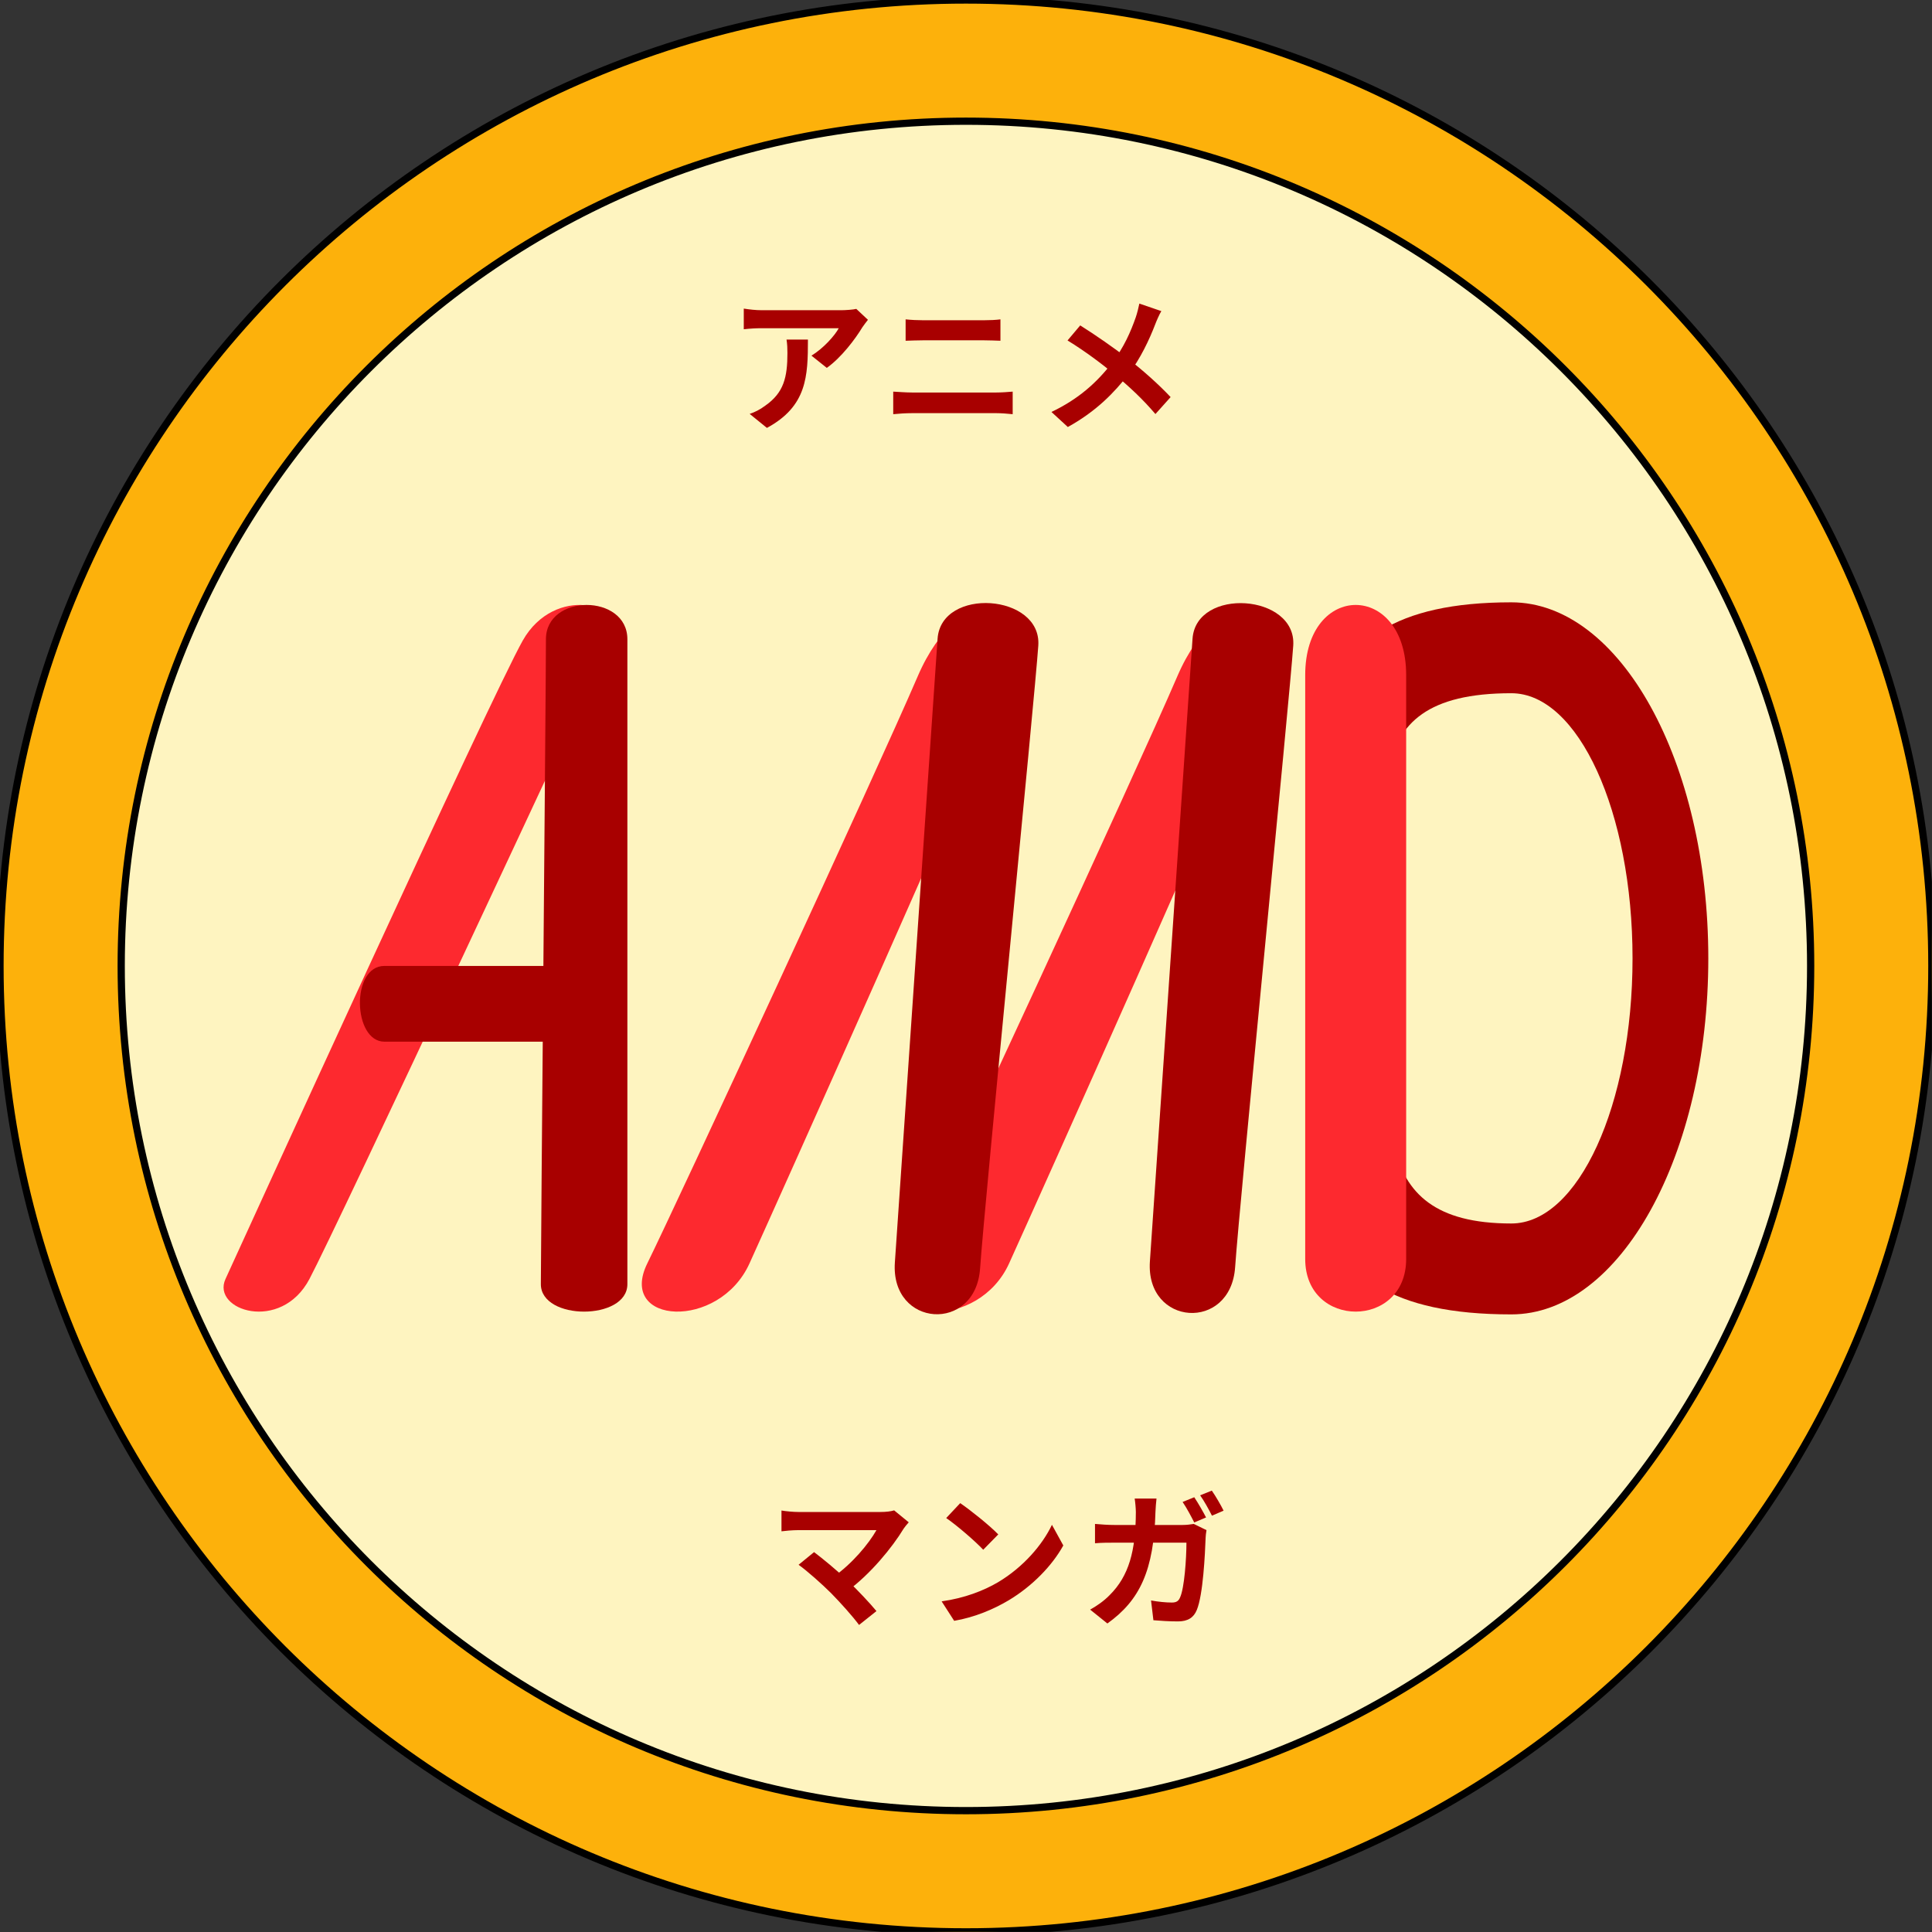<svg width="267" height="267" viewBox="0 0 267 267" fill="none" xmlns="http://www.w3.org/2000/svg">
<rect x="0" y="0" width="267" height="267" fill="#333333" stroke="none"/>
<g clip-path="url(#clip0_2564_164)">
<path d="M133.49 266.981C207.215 266.981 266.981 207.215 266.981 133.49C266.981 59.766 207.215 0 133.49 0C59.766 0 0 59.766 0 133.49C0 207.215 59.766 266.981 133.49 266.981Z" fill="#FDB10B" stroke="black"/>
<path d="M133.49 250.23C197.964 250.23 250.23 197.964 250.23 133.49C250.23 69.017 197.964 16.75 133.49 16.75C69.017 16.75 16.75 69.017 16.75 133.49C16.75 197.964 69.017 250.23 133.49 250.23Z" fill="#FEF4C0" stroke="black"/>
<path d="M236.085 132.444C236.085 159.618 223.898 181.647 208.866 181.647C175.366 181.647 181.647 159.618 181.647 132.444C181.647 105.269 176.412 83.24 208.866 83.24C223.898 83.24 236.085 105.269 236.085 132.444Z" fill="#A80000"/>
<path d="M225.615 132.444C225.615 152.68 218.116 169.085 208.866 169.085C187.928 169.085 192.115 152.68 192.115 132.444C192.115 112.207 185.834 95.803 208.866 95.803C218.116 95.803 225.615 112.207 225.615 132.444Z" fill="#FEF4C0"/>
<path d="M180.378 93.288C180.378 80.375 194.33 80.375 194.33 93.288C194.33 106.202 194.33 164.315 194.33 174C194.33 183.686 180.378 183.686 180.378 174C180.378 164.315 180.378 106.202 180.378 93.288Z" fill="#FD292F"/>
<path d="M89.455 174.603C93.609 166.148 121.026 106.963 126.842 93.434C132.658 79.907 144.29 80.752 139.305 93.434C134.32 106.117 107.797 165.302 103.579 174.603C99.361 183.903 85.301 183.057 89.455 174.603Z" fill="#FD292F"/>
<path d="M125.331 174.603C129.485 166.148 156.902 106.963 162.718 93.434C168.533 79.907 180.165 80.752 175.18 93.434C170.195 106.117 143.672 165.302 139.455 174.603C135.237 183.903 121.177 183.057 125.331 174.603Z" fill="#FD292F"/>
<path d="M129.572 88.272C130.064 81.089 143.983 82.042 143.491 89.225C143 96.409 136.062 166.305 135.448 175.284C134.833 184.264 123.055 183.458 123.67 174.478L129.572 88.272Z" fill="#A80000"/>
<path d="M164.806 88.276C165.296 81.106 179.216 82.059 178.724 89.229C178.233 96.399 171.306 166.158 170.693 175.121C170.079 184.083 158.301 183.276 158.915 174.314L164.806 88.276Z" fill="#A80000"/>
<path d="M31.163 176.755C33.149 172.423 67.906 96.174 72.257 88.5C76.608 80.826 86.76 83.224 84.343 88.5C81.926 93.776 46.721 169.266 42.766 176.755C38.811 184.244 29.177 181.086 31.163 176.755Z" fill="#FD292F"/>
<path d="M86.703 88.344V177.472C86.703 182.528 74.745 182.528 74.745 177.472C74.745 172.415 75.448 94.665 75.448 88.344C75.448 82.023 86.703 82.023 86.703 88.344Z" fill="#A80000"/>
<path d="M53.129 133.49H82.274C86.354 133.49 86.354 143.959 82.274 143.959H53.129C48.758 143.959 48.466 133.49 53.129 133.49Z" fill="#A80000"/>
<path d="M119.949 44.197C119.745 44.462 119.358 44.951 119.174 45.236C118.217 46.826 116.28 49.414 114.263 50.841L112.143 49.149C113.794 48.151 115.384 46.357 115.914 45.359C114.67 45.359 106.559 45.359 105.275 45.359C104.439 45.359 103.747 45.399 102.789 45.501V42.648C103.584 42.77 104.439 42.872 105.275 42.872C106.559 42.872 115.2 42.872 116.26 42.872C116.831 42.872 117.952 42.791 118.339 42.689L119.949 44.197ZM111.654 46.928C111.654 51.982 111.532 56.14 105.988 59.136L103.604 57.2C104.276 56.975 105.01 56.629 105.764 56.058C108.332 54.265 108.821 52.125 108.821 48.782C108.821 48.13 108.801 47.6 108.699 46.928H111.654ZM125.155 44.136C125.909 44.217 126.847 44.258 127.56 44.258C129.272 44.258 134.876 44.258 135.997 44.258C136.812 44.258 137.668 44.217 138.259 44.136V47.091C137.668 47.071 136.711 47.03 135.997 47.03C134.917 47.03 128.701 47.03 127.56 47.03C126.785 47.03 125.848 47.071 125.155 47.091V44.136ZM123.443 54.122C124.238 54.163 125.196 54.244 126.011 54.244C127.295 54.244 136.425 54.244 137.709 54.244C138.382 54.244 139.258 54.183 139.951 54.122V57.24C139.217 57.159 138.3 57.098 137.709 57.098C136.425 57.098 127.295 57.098 126.011 57.098C125.196 57.098 124.217 57.159 123.443 57.24V54.122ZM160.494 42.995C160.209 43.463 159.822 44.36 159.638 44.849C158.864 46.867 157.621 49.557 155.929 51.758C154.034 54.204 151.527 56.833 147.573 59.013L145.311 56.934C149.02 55.161 151.568 52.899 153.728 50.087C155.338 47.967 156.255 45.868 156.969 43.83C157.152 43.3 157.356 42.465 157.458 41.955L160.494 42.995ZM149.285 44.971C151.303 46.235 154.095 48.171 155.807 49.516C157.988 51.208 160.127 53.123 161.778 54.876L159.679 57.22C157.906 55.141 156.113 53.47 153.952 51.676C152.485 50.454 150.1 48.619 147.532 47.05L149.285 44.971Z" fill="#A80000"/>
<path d="M125.588 210.382C125.303 210.708 125.058 210.993 124.895 211.238C123.306 213.867 120.289 217.535 117.13 219.859L115.092 217.984C117.783 216.109 120.065 213.337 121.125 211.462C119.331 211.462 111.913 211.462 110.364 211.462C109.529 211.462 108.428 211.564 108 211.625V208.751C108.55 208.853 109.651 208.955 110.364 208.955C111.648 208.955 119.474 208.955 121.655 208.955C122.45 208.955 123.122 208.874 123.57 208.731L125.588 210.382ZM114.848 220.164C113.645 218.962 111.567 217.107 110.364 216.251L112.504 214.499C113.605 215.334 115.643 216.985 117.191 218.473C118.537 219.777 120.147 221.469 121.125 222.651L118.72 224.566C117.884 223.425 116.172 221.509 114.848 220.164ZM132.701 207.732C134.107 208.69 136.757 210.81 137.959 212.053L135.88 214.172C134.82 213.031 132.252 210.81 130.765 209.791L132.701 207.732ZM130.133 221.306C133.333 220.857 135.962 219.818 137.939 218.656C141.424 216.577 144.073 213.48 145.377 210.728L146.947 213.581C145.418 216.353 142.708 219.166 139.426 221.143C137.348 222.386 134.718 223.507 131.865 223.996L130.133 221.306ZM165.044 206.917C165.554 207.671 166.287 208.955 166.675 209.709L165.044 210.402C164.616 209.567 163.984 208.364 163.434 207.569L165.044 206.917ZM167.469 206C167.999 206.754 168.753 208.058 169.1 208.772L167.49 209.465C167.062 208.609 166.41 207.427 165.859 206.652L167.469 206ZM159.827 207.101C159.766 207.569 159.705 208.425 159.684 208.914C159.46 217.026 157.544 221.143 153.04 224.363L150.656 222.447C151.512 221.978 152.531 221.285 153.346 220.45C156.016 217.8 156.953 214.336 156.974 208.976C156.974 208.507 156.892 207.59 156.811 207.101H159.827ZM166.736 211.462C166.675 211.788 166.614 212.318 166.614 212.542C166.532 214.743 166.267 220.429 165.391 222.508C164.963 223.547 164.168 224.077 162.782 224.077C161.6 224.077 160.398 223.996 159.399 223.914L159.073 221.183C160.092 221.367 161.131 221.469 161.946 221.469C162.599 221.469 162.884 221.244 163.088 220.755C163.679 219.471 163.964 215.395 163.964 213.194H154.019C153.326 213.194 152.184 213.194 151.328 213.276V210.606C152.184 210.687 153.224 210.749 153.998 210.749H163.434C163.964 210.749 164.494 210.687 164.983 210.606L166.736 211.462Z" fill="#A80000"/>
</g>
<defs>
<clipPath id="clip0_2564_164">
<rect width="266.981" height="266.981" fill="white"/>
</clipPath>
</defs>
</svg>
